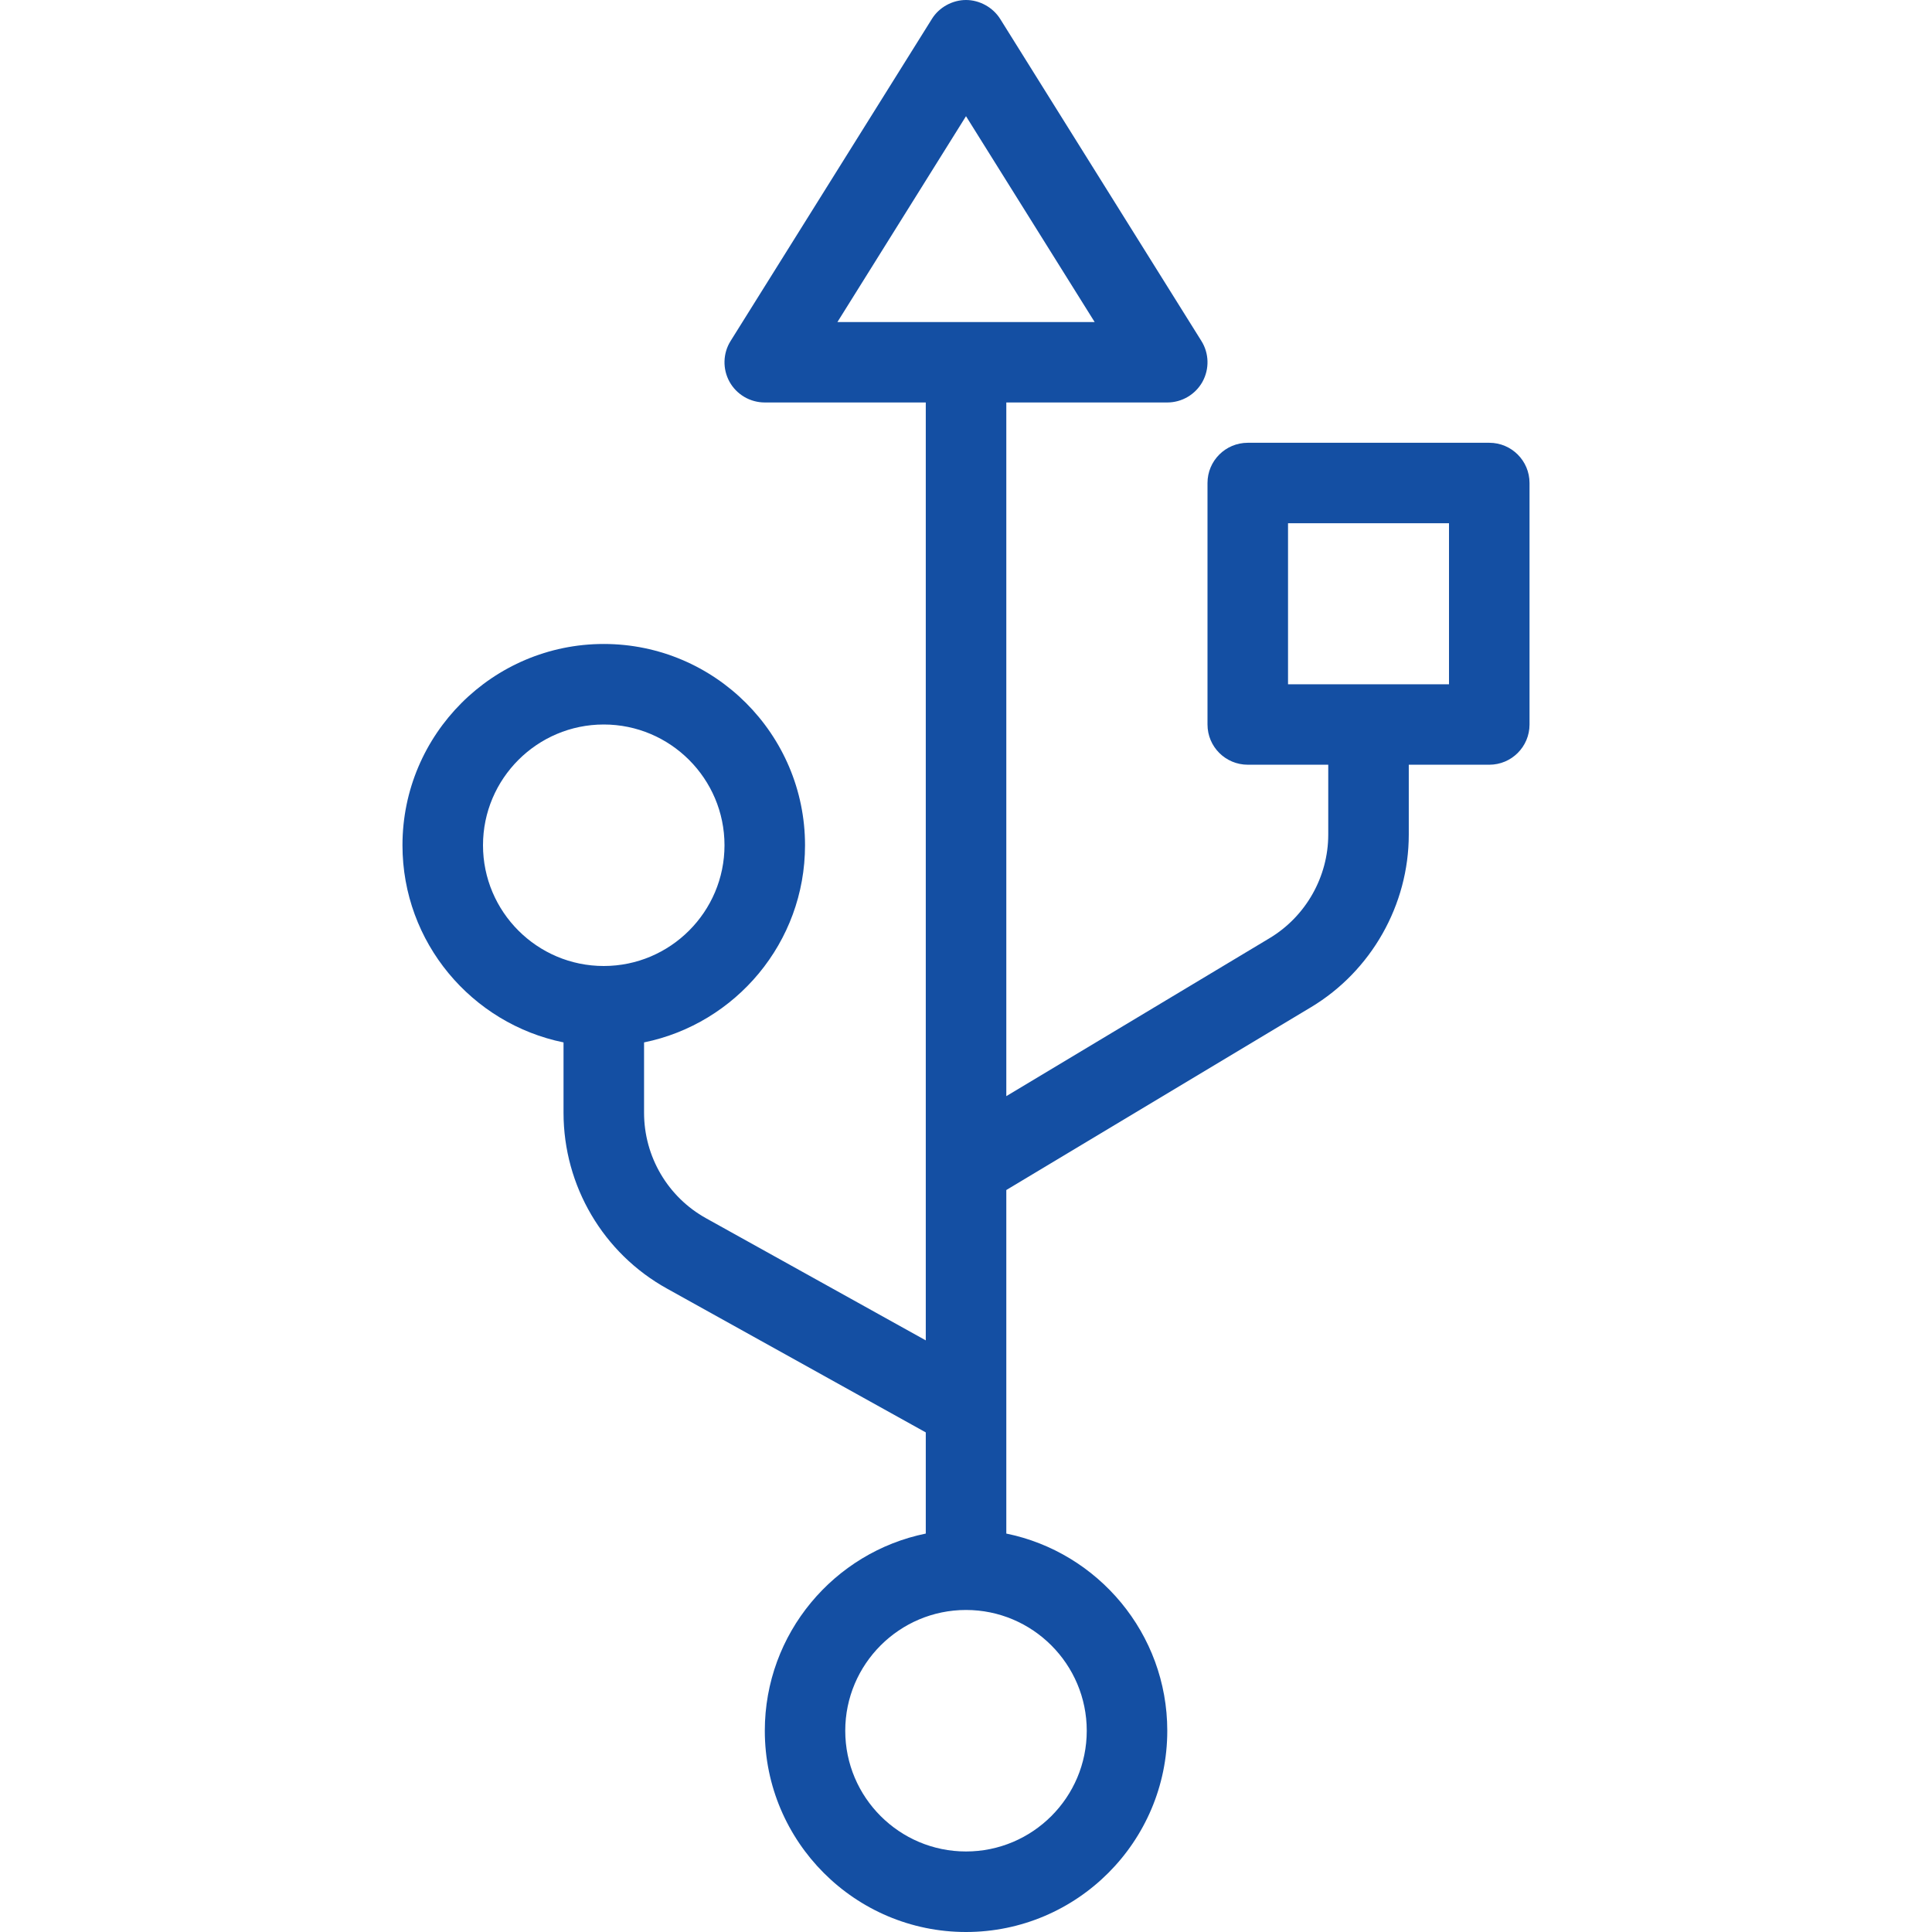 <svg width="22" height="22" viewBox="0 0 22 22" fill="none" xmlns="http://www.w3.org/2000/svg">
<g clip-path="url(#clip0_657_1733)">
<path d="M16.959 5.042H14.209C13.955 5.042 13.75 5.247 13.75 5.5V8.25C13.75 8.503 13.955 8.708 14.209 8.708H15.125V9.504C15.125 9.984 14.869 10.436 14.457 10.683L11.459 12.482V4.583H13.292C13.458 4.583 13.612 4.493 13.693 4.347C13.773 4.202 13.769 4.023 13.68 3.882L11.389 0.215C11.305 0.082 11.153 4.30367e-05 11 6.79211e-08C10.848 -8.58696e-05 10.695 0.081 10.612 0.215L8.32 3.882C8.231 4.023 8.227 4.202 8.307 4.347C8.388 4.493 8.542 4.583 8.709 4.583H10.542V15.263L8.041 13.873C7.604 13.631 7.334 13.17 7.334 12.671V11.87C8.378 11.657 9.167 10.732 9.167 9.625C9.167 8.361 8.139 7.333 6.875 7.333C5.612 7.333 4.583 8.361 4.583 9.625C4.583 10.732 5.372 11.657 6.417 11.87V12.671C6.417 13.503 6.868 14.271 7.596 14.674L10.542 16.311V17.463C9.497 17.676 8.709 18.602 8.709 19.708C8.709 20.972 9.737 22 11 22C12.264 22 13.292 20.972 13.292 19.708C13.292 18.602 12.503 17.676 11.459 17.463V13.551L14.929 11.469C15.615 11.057 16.042 10.304 16.042 9.504V8.708H16.959C17.212 8.708 17.417 8.503 17.417 8.25V5.5C17.417 5.247 17.212 5.042 16.959 5.042ZM6.875 11C6.117 11 5.5 10.383 5.5 9.625C5.5 8.867 6.117 8.25 6.875 8.25C7.633 8.25 8.25 8.867 8.25 9.625C8.25 10.383 7.633 11 6.875 11ZM12.375 19.708C12.375 20.467 11.758 21.083 11 21.083C10.242 21.083 9.625 20.467 9.625 19.708C9.625 18.95 10.242 18.333 11 18.333C11.758 18.333 12.375 18.95 12.375 19.708ZM9.536 3.667L11 1.323L12.465 3.667H9.536V3.667ZM16.5 7.792H14.667V5.958H16.5V7.792Z" fill="#144FA3"/>
</g>
<defs>
<clipPath id="clip0_657_1733">
<rect width="22" height="22" fill="white"/>
</clipPath>
</defs>
</svg>
